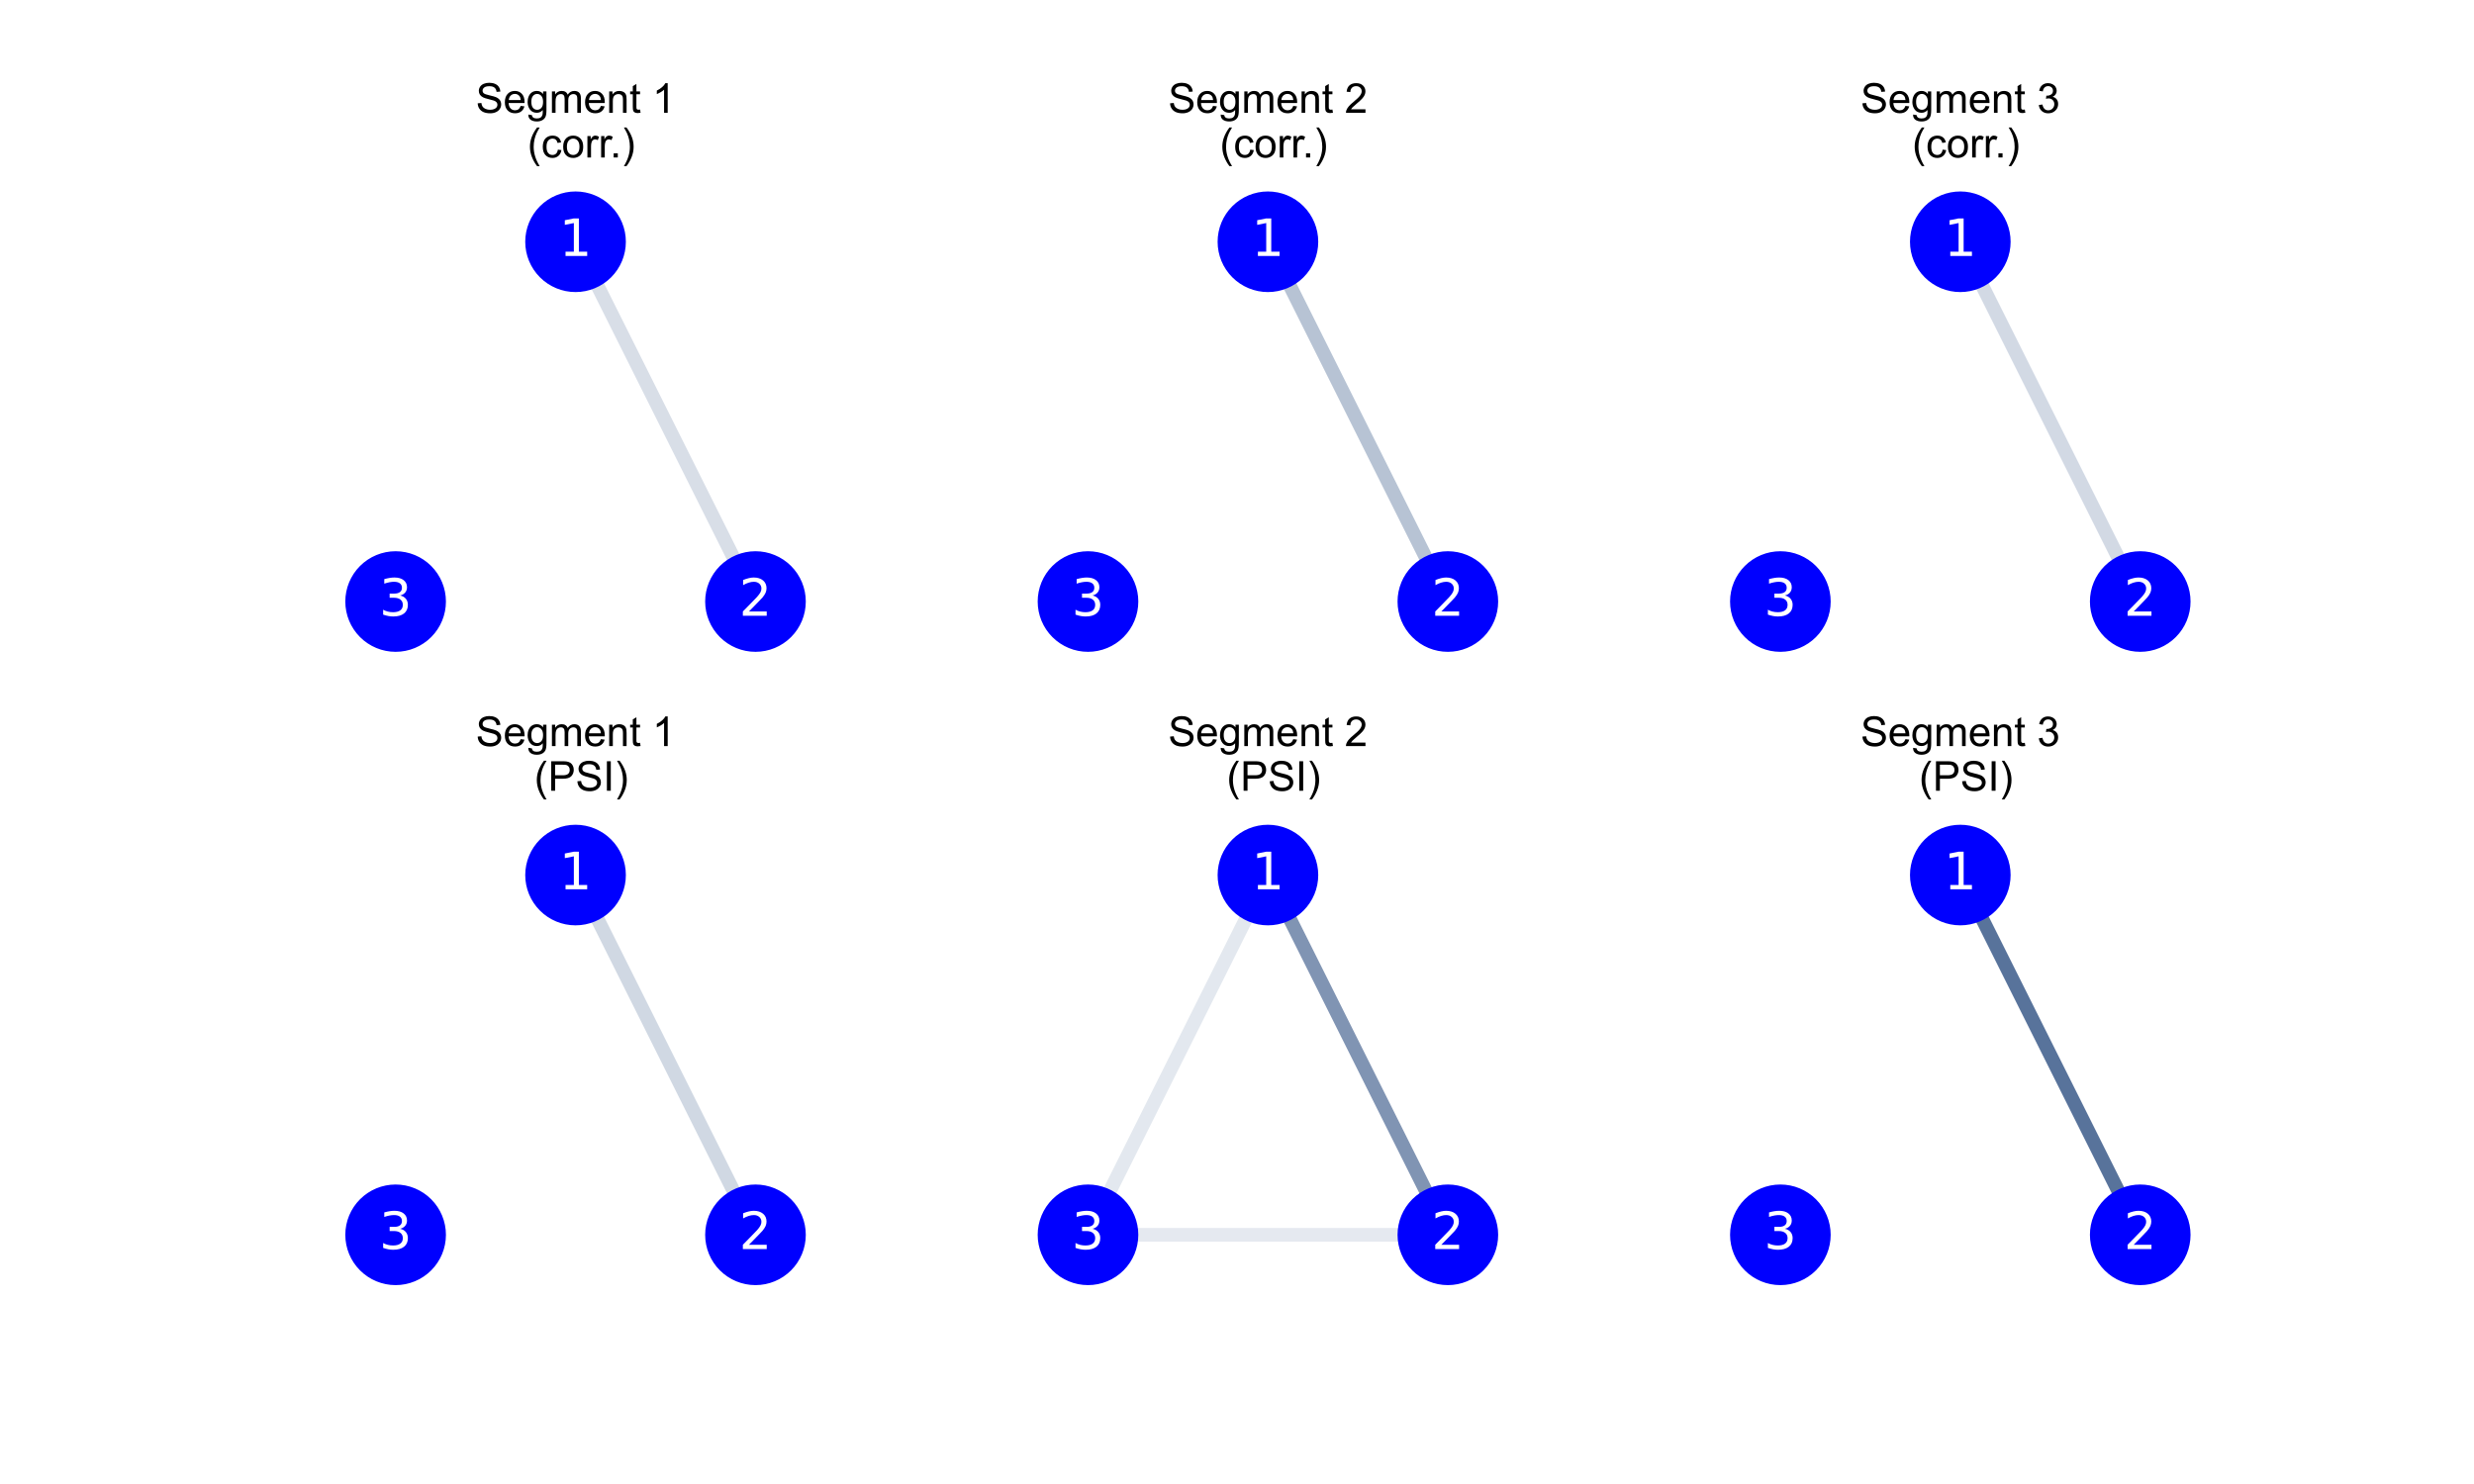 <?xml version="1.0" encoding="utf-8" standalone="no"?>
<!DOCTYPE svg PUBLIC "-//W3C//DTD SVG 1.1//EN"
  "http://www.w3.org/Graphics/SVG/1.1/DTD/svg11.dtd">
<!-- Created with matplotlib (https://matplotlib.org/) -->
<svg height="432pt" version="1.1" viewBox="0 0 720 432" width="720pt" xmlns="http://www.w3.org/2000/svg" xmlns:xlink="http://www.w3.org/1999/xlink">
 <defs>
  <style type="text/css">
*{stroke-linecap:butt;stroke-linejoin:round;}
  </style>
 </defs>
 <g id="figure_1">
  <g id="patch_1">
   <path d="M 0 432 
L 720 432 
L 720 0 
L 0 0 
z
" style="fill:#ffffff;"/>
  </g>
  <g id="axes_1">
   <g id="patch_2">
    <path clip-path="url(#pf9b7d6031f)" d="M 167.5 70.379 
Q 167.5 70.379 167.5 70.379 
" style="fill:none;stroke:#08306b;stroke-linecap:round;stroke-width:4;"/>
   </g>
   <g id="patch_3">
    <path clip-path="url(#pf9b7d6031f)" d="M 167.5 70.379 
Q 190.521 116.421 213.541 162.462 
" style="fill:none;opacity:0.157;stroke:#08306b;stroke-linecap:round;stroke-width:4;"/>
   </g>
   <g id="patch_4">
    <path clip-path="url(#pf9b7d6031f)" d="M 219.865 175.109 
Q 219.865 175.109 219.865 175.109 
" style="fill:none;stroke:#08306b;stroke-linecap:round;stroke-width:4;"/>
   </g>
   <g id="patch_5">
    <path clip-path="url(#pf9b7d6031f)" d="M 115.135 175.109 
Q 115.135 175.109 115.135 175.109 
" style="fill:none;stroke:#08306b;stroke-linecap:round;stroke-width:4;"/>
   </g>
   <g id="PathCollection_1">
    <path clip-path="url(#pf9b7d6031f)" d="M 167.5 84.522 
C 171.251 84.522 174.848 83.032 177.5 80.379 
C 180.152 77.727 181.642 74.13 181.642 70.379 
C 181.642 66.629 180.152 63.032 177.5 60.379 
C 174.848 57.727 171.251 56.237 167.5 56.237 
C 163.749 56.237 160.152 57.727 157.5 60.379 
C 154.848 63.032 153.358 66.629 153.358 70.379 
C 153.358 74.13 154.848 77.727 157.5 80.379 
C 160.152 83.032 163.749 84.522 167.5 84.522 
z
" style="fill:#0000ff;stroke:#0000ff;"/>
    <path clip-path="url(#pf9b7d6031f)" d="M 219.865 189.251 
C 223.615 189.251 227.213 187.761 229.865 185.109 
C 232.517 182.457 234.007 178.86 234.007 175.109 
C 234.007 171.359 232.517 167.761 229.865 165.109 
C 227.213 162.457 223.615 160.967 219.865 160.967 
C 216.114 160.967 212.517 162.457 209.865 165.109 
C 207.213 167.761 205.723 171.359 205.723 175.109 
C 205.723 178.86 207.213 182.457 209.865 185.109 
C 212.517 187.761 216.114 189.251 219.865 189.251 
z
" style="fill:#0000ff;stroke:#0000ff;"/>
    <path clip-path="url(#pf9b7d6031f)" d="M 115.135 189.251 
C 118.886 189.251 122.483 187.761 125.135 185.109 
C 127.787 182.457 129.277 178.86 129.277 175.109 
C 129.277 171.359 127.787 167.761 125.135 165.109 
C 122.483 162.457 118.886 160.967 115.135 160.967 
C 111.385 160.967 107.787 162.457 105.135 165.109 
C 102.483 167.761 100.993 171.359 100.993 175.109 
C 100.993 178.86 102.483 182.457 105.135 185.109 
C 107.787 187.761 111.385 189.251 115.135 189.251 
z
" style="fill:#0000ff;stroke:#0000ff;"/>
   </g>
   <g id="text_1">
    <g clip-path="url(#pf9b7d6031f)">
     <!-- 1 -->
     <defs>
      <path d="M 12.406 8.297 
L 28.516 8.297 
L 28.516 63.922 
L 10.984 60.406 
L 10.984 69.391 
L 28.422 72.906 
L 38.281 72.906 
L 38.281 8.297 
L 54.391 8.297 
L 54.391 0 
L 12.406 0 
z
" id="DejaVuSans-49"/>
     </defs>
     <g style="fill:#ffffff;" transform="translate(162.728 74.519)scale(0.15 -0.15)">
      <use xlink:href="#DejaVuSans-49"/>
     </g>
    </g>
   </g>
   <g id="text_2">
    <g clip-path="url(#pf9b7d6031f)">
     <!-- 2 -->
     <defs>
      <path d="M 19.188 8.297 
L 53.609 8.297 
L 53.609 0 
L 7.328 0 
L 7.328 8.297 
Q 12.938 14.109 22.625 23.891 
Q 32.328 33.688 34.812 36.531 
Q 39.547 41.844 41.422 45.531 
Q 43.312 49.219 43.312 52.781 
Q 43.312 58.594 39.234 62.25 
Q 35.156 65.922 28.609 65.922 
Q 23.969 65.922 18.812 64.312 
Q 13.672 62.703 7.812 59.422 
L 7.812 69.391 
Q 13.766 71.781 18.938 73 
Q 24.125 74.219 28.422 74.219 
Q 39.75 74.219 46.484 68.547 
Q 53.219 62.891 53.219 53.422 
Q 53.219 48.922 51.531 44.891 
Q 49.859 40.875 45.406 35.406 
Q 44.188 33.984 37.641 27.219 
Q 31.109 20.453 19.188 8.297 
z
" id="DejaVuSans-50"/>
     </defs>
     <g style="fill:#ffffff;" transform="translate(215.093 179.248)scale(0.15 -0.15)">
      <use xlink:href="#DejaVuSans-50"/>
     </g>
    </g>
   </g>
   <g id="text_3">
    <g clip-path="url(#pf9b7d6031f)">
     <!-- 3 -->
     <defs>
      <path d="M 40.578 39.312 
Q 47.656 37.797 51.625 33 
Q 55.609 28.219 55.609 21.188 
Q 55.609 10.406 48.188 4.484 
Q 40.766 -1.422 27.094 -1.422 
Q 22.516 -1.422 17.656 -0.516 
Q 12.797 0.391 7.625 2.203 
L 7.625 11.719 
Q 11.719 9.328 16.594 8.109 
Q 21.484 6.891 26.812 6.891 
Q 36.078 6.891 40.938 10.547 
Q 45.797 14.203 45.797 21.188 
Q 45.797 27.641 41.281 31.266 
Q 36.766 34.906 28.719 34.906 
L 20.219 34.906 
L 20.219 43.016 
L 29.109 43.016 
Q 36.375 43.016 40.234 45.922 
Q 44.094 48.828 44.094 54.297 
Q 44.094 59.906 40.109 62.906 
Q 36.141 65.922 28.719 65.922 
Q 24.656 65.922 20.016 65.031 
Q 15.375 64.156 9.812 62.312 
L 9.812 71.094 
Q 15.438 72.656 20.344 73.438 
Q 25.25 74.219 29.594 74.219 
Q 40.828 74.219 47.359 69.109 
Q 53.906 64.016 53.906 55.328 
Q 53.906 49.266 50.438 45.094 
Q 46.969 40.922 40.578 39.312 
z
" id="DejaVuSans-51"/>
     </defs>
     <g style="fill:#ffffff;" transform="translate(110.363 179.248)scale(0.15 -0.15)">
      <use xlink:href="#DejaVuSans-51"/>
     </g>
    </g>
   </g>
   <g id="text_4">
    <!-- Segment 1 -->
    <defs>
     <path d="M 4.5 23 
L 13.422 23.781 
Q 14.062 18.406 16.375 14.969 
Q 18.703 11.531 23.578 9.406 
Q 28.469 7.281 34.578 7.281 
Q 39.984 7.281 44.141 8.891 
Q 48.297 10.5 50.312 13.297 
Q 52.344 16.109 52.344 19.438 
Q 52.344 22.797 50.391 25.312 
Q 48.438 27.828 43.953 29.547 
Q 41.062 30.672 31.203 33.031 
Q 21.344 35.406 17.391 37.5 
Q 12.25 40.188 9.734 44.156 
Q 7.234 48.141 7.234 53.078 
Q 7.234 58.5 10.297 63.203 
Q 13.375 67.922 19.281 70.359 
Q 25.203 72.797 32.422 72.797 
Q 40.375 72.797 46.453 70.234 
Q 52.547 67.672 55.812 62.688 
Q 59.078 57.719 59.328 51.422 
L 50.25 50.734 
Q 49.516 57.516 45.281 60.984 
Q 41.062 64.453 32.812 64.453 
Q 24.219 64.453 20.281 61.297 
Q 16.359 58.156 16.359 53.719 
Q 16.359 49.859 19.141 47.359 
Q 21.875 44.875 33.422 42.266 
Q 44.969 39.656 49.266 37.703 
Q 55.516 34.812 58.484 30.391 
Q 61.469 25.984 61.469 20.219 
Q 61.469 14.5 58.203 9.438 
Q 54.938 4.391 48.797 1.578 
Q 42.672 -1.219 35.016 -1.219 
Q 25.297 -1.219 18.719 1.609 
Q 12.156 4.438 8.422 10.125 
Q 4.688 15.828 4.5 23 
z
" id="ArialMT-83"/>
     <path d="M 42.094 16.703 
L 51.172 15.578 
Q 49.031 7.625 43.219 3.219 
Q 37.406 -1.172 28.375 -1.172 
Q 17 -1.172 10.328 5.828 
Q 3.656 12.844 3.656 25.484 
Q 3.656 38.578 10.391 45.797 
Q 17.141 53.031 27.875 53.031 
Q 38.281 53.031 44.875 45.953 
Q 51.469 38.875 51.469 26.031 
Q 51.469 25.25 51.422 23.688 
L 12.75 23.688 
Q 13.234 15.141 17.578 10.594 
Q 21.922 6.062 28.422 6.062 
Q 33.25 6.062 36.672 8.594 
Q 40.094 11.141 42.094 16.703 
z
M 13.234 30.906 
L 42.188 30.906 
Q 41.609 37.453 38.875 40.719 
Q 34.672 45.797 27.984 45.797 
Q 21.922 45.797 17.797 41.75 
Q 13.672 37.703 13.234 30.906 
z
" id="ArialMT-101"/>
     <path d="M 4.984 -4.297 
L 13.531 -5.562 
Q 14.062 -9.516 16.5 -11.328 
Q 19.781 -13.766 25.438 -13.766 
Q 31.547 -13.766 34.859 -11.328 
Q 38.188 -8.891 39.359 -4.5 
Q 40.047 -1.812 39.984 6.781 
Q 34.234 0 25.641 0 
Q 14.938 0 9.078 7.719 
Q 3.219 15.438 3.219 26.219 
Q 3.219 33.641 5.906 39.906 
Q 8.594 46.188 13.688 49.609 
Q 18.797 53.031 25.688 53.031 
Q 34.859 53.031 40.828 45.609 
L 40.828 51.859 
L 48.922 51.859 
L 48.922 7.031 
Q 48.922 -5.078 46.453 -10.125 
Q 44 -15.188 38.641 -18.109 
Q 33.297 -21.047 25.484 -21.047 
Q 16.219 -21.047 10.5 -16.875 
Q 4.781 -12.703 4.984 -4.297 
z
M 12.25 26.859 
Q 12.25 16.656 16.297 11.969 
Q 20.359 7.281 26.469 7.281 
Q 32.516 7.281 36.609 11.938 
Q 40.719 16.609 40.719 26.562 
Q 40.719 36.078 36.5 40.906 
Q 32.281 45.75 26.312 45.75 
Q 20.453 45.75 16.344 40.984 
Q 12.25 36.234 12.25 26.859 
z
" id="ArialMT-103"/>
     <path d="M 6.594 0 
L 6.594 51.859 
L 14.453 51.859 
L 14.453 44.578 
Q 16.891 48.391 20.938 50.703 
Q 25 53.031 30.172 53.031 
Q 35.938 53.031 39.625 50.641 
Q 43.312 48.25 44.828 43.953 
Q 50.984 53.031 60.844 53.031 
Q 68.562 53.031 72.703 48.75 
Q 76.859 44.484 76.859 35.594 
L 76.859 0 
L 68.109 0 
L 68.109 32.672 
Q 68.109 37.938 67.25 40.25 
Q 66.406 42.578 64.156 43.984 
Q 61.922 45.406 58.891 45.406 
Q 53.422 45.406 49.797 41.766 
Q 46.188 38.141 46.188 30.125 
L 46.188 0 
L 37.406 0 
L 37.406 33.688 
Q 37.406 39.547 35.25 42.469 
Q 33.109 45.406 28.219 45.406 
Q 24.516 45.406 21.359 43.453 
Q 18.219 41.5 16.797 37.734 
Q 15.375 33.984 15.375 26.906 
L 15.375 0 
z
" id="ArialMT-109"/>
     <path d="M 6.594 0 
L 6.594 51.859 
L 14.5 51.859 
L 14.5 44.484 
Q 20.219 53.031 31 53.031 
Q 35.688 53.031 39.625 51.344 
Q 43.562 49.656 45.516 46.922 
Q 47.469 44.188 48.25 40.438 
Q 48.734 37.984 48.734 31.891 
L 48.734 0 
L 39.938 0 
L 39.938 31.547 
Q 39.938 36.922 38.906 39.578 
Q 37.891 42.234 35.281 43.812 
Q 32.672 45.406 29.156 45.406 
Q 23.531 45.406 19.453 41.844 
Q 15.375 38.281 15.375 28.328 
L 15.375 0 
z
" id="ArialMT-110"/>
     <path d="M 25.781 7.859 
L 27.047 0.094 
Q 23.344 -0.688 20.406 -0.688 
Q 15.625 -0.688 12.984 0.828 
Q 10.359 2.344 9.281 4.812 
Q 8.203 7.281 8.203 15.188 
L 8.203 45.016 
L 1.766 45.016 
L 1.766 51.859 
L 8.203 51.859 
L 8.203 64.703 
L 16.938 69.969 
L 16.938 51.859 
L 25.781 51.859 
L 25.781 45.016 
L 16.938 45.016 
L 16.938 14.703 
Q 16.938 10.938 17.406 9.859 
Q 17.875 8.797 18.922 8.156 
Q 19.969 7.516 21.922 7.516 
Q 23.391 7.516 25.781 7.859 
z
" id="ArialMT-116"/>
     <path id="ArialMT-32"/>
     <path d="M 37.25 0 
L 28.469 0 
L 28.469 56 
Q 25.297 52.984 20.141 49.953 
Q 14.984 46.922 10.891 45.406 
L 10.891 53.906 
Q 18.266 57.375 23.781 62.297 
Q 29.297 67.234 31.594 71.875 
L 37.25 71.875 
z
" id="ArialMT-49"/>
    </defs>
    <g transform="translate(138.483 32.832)scale(0.12 -0.12)">
     <use xlink:href="#ArialMT-83"/>
     <use x="66.699" xlink:href="#ArialMT-101"/>
     <use x="122.314" xlink:href="#ArialMT-103"/>
     <use x="177.93" xlink:href="#ArialMT-109"/>
     <use x="261.23" xlink:href="#ArialMT-101"/>
     <use x="316.846" xlink:href="#ArialMT-110"/>
     <use x="372.461" xlink:href="#ArialMT-116"/>
     <use x="400.244" xlink:href="#ArialMT-32"/>
     <use x="428.027" xlink:href="#ArialMT-49"/>
    </g>
    <!--  (corr.) -->
    <defs>
     <path d="M 23.391 -21.047 
Q 16.109 -11.859 11.078 0.438 
Q 6.062 12.75 6.062 25.922 
Q 6.062 37.547 9.812 48.188 
Q 14.203 60.547 23.391 72.797 
L 29.688 72.797 
Q 23.781 62.641 21.875 58.297 
Q 18.891 51.562 17.188 44.234 
Q 15.094 35.109 15.094 25.875 
Q 15.094 2.391 29.688 -21.047 
z
" id="ArialMT-40"/>
     <path d="M 40.438 19 
L 49.078 17.875 
Q 47.656 8.938 41.812 3.875 
Q 35.984 -1.172 27.484 -1.172 
Q 16.844 -1.172 10.375 5.781 
Q 3.906 12.75 3.906 25.734 
Q 3.906 34.125 6.688 40.422 
Q 9.469 46.734 15.156 49.875 
Q 20.844 53.031 27.547 53.031 
Q 35.984 53.031 41.359 48.75 
Q 46.734 44.484 48.25 36.625 
L 39.703 35.297 
Q 38.484 40.531 35.375 43.156 
Q 32.281 45.797 27.875 45.797 
Q 21.234 45.797 17.078 41.031 
Q 12.938 36.281 12.938 25.984 
Q 12.938 15.531 16.938 10.797 
Q 20.953 6.062 27.391 6.062 
Q 32.562 6.062 36.031 9.234 
Q 39.5 12.406 40.438 19 
z
" id="ArialMT-99"/>
     <path d="M 3.328 25.922 
Q 3.328 40.328 11.328 47.266 
Q 18.016 53.031 27.641 53.031 
Q 38.328 53.031 45.109 46.016 
Q 51.906 39.016 51.906 26.656 
Q 51.906 16.656 48.906 10.906 
Q 45.906 5.172 40.156 2 
Q 34.422 -1.172 27.641 -1.172 
Q 16.75 -1.172 10.031 5.812 
Q 3.328 12.797 3.328 25.922 
z
M 12.359 25.922 
Q 12.359 15.969 16.703 11.016 
Q 21.047 6.062 27.641 6.062 
Q 34.188 6.062 38.531 11.031 
Q 42.875 16.016 42.875 26.219 
Q 42.875 35.844 38.5 40.797 
Q 34.125 45.75 27.641 45.75 
Q 21.047 45.75 16.703 40.812 
Q 12.359 35.891 12.359 25.922 
z
" id="ArialMT-111"/>
     <path d="M 6.5 0 
L 6.5 51.859 
L 14.406 51.859 
L 14.406 44 
Q 17.438 49.516 20 51.266 
Q 22.562 53.031 25.641 53.031 
Q 30.078 53.031 34.672 50.203 
L 31.641 42.047 
Q 28.422 43.953 25.203 43.953 
Q 22.312 43.953 20.016 42.219 
Q 17.719 40.484 16.75 37.406 
Q 15.281 32.719 15.281 27.156 
L 15.281 0 
z
" id="ArialMT-114"/>
     <path d="M 9.078 0 
L 9.078 10.016 
L 19.094 10.016 
L 19.094 0 
z
" id="ArialMT-46"/>
     <path d="M 12.359 -21.047 
L 6.062 -21.047 
Q 20.656 2.391 20.656 25.875 
Q 20.656 35.062 18.562 44.094 
Q 16.891 51.422 13.922 58.156 
Q 12.016 62.547 6.062 72.797 
L 12.359 72.797 
Q 21.531 60.547 25.922 48.188 
Q 29.688 37.547 29.688 25.922 
Q 29.688 12.75 24.625 0.438 
Q 19.578 -11.859 12.359 -21.047 
z
" id="ArialMT-41"/>
    </defs>
    <g transform="translate(150.168 45.84)scale(0.12 -0.12)">
     <use xlink:href="#ArialMT-32"/>
     <use x="27.783" xlink:href="#ArialMT-40"/>
     <use x="61.084" xlink:href="#ArialMT-99"/>
     <use x="111.084" xlink:href="#ArialMT-111"/>
     <use x="166.699" xlink:href="#ArialMT-114"/>
     <use x="200" xlink:href="#ArialMT-114"/>
     <use x="227.801" xlink:href="#ArialMT-46"/>
     <use x="255.584" xlink:href="#ArialMT-41"/>
    </g>
   </g>
  </g>
  <g id="axes_2">
   <g id="patch_6">
    <path clip-path="url(#p246bdf629e)" d="M 167.5 254.731 
Q 167.5 254.731 167.5 254.731 
" style="fill:none;stroke:#08306b;stroke-linecap:round;stroke-width:4;"/>
   </g>
   <g id="patch_7">
    <path clip-path="url(#p246bdf629e)" d="M 167.5 254.731 
Q 190.521 300.772 213.541 346.814 
" style="fill:none;opacity:0.191;stroke:#08306b;stroke-linecap:round;stroke-width:4;"/>
   </g>
   <g id="patch_8">
    <path clip-path="url(#p246bdf629e)" d="M 219.865 359.461 
Q 219.865 359.461 219.865 359.461 
" style="fill:none;stroke:#08306b;stroke-linecap:round;stroke-width:4;"/>
   </g>
   <g id="patch_9">
    <path clip-path="url(#p246bdf629e)" d="M 115.135 359.461 
Q 115.135 359.461 115.135 359.461 
" style="fill:none;stroke:#08306b;stroke-linecap:round;stroke-width:4;"/>
   </g>
   <g id="PathCollection_2">
    <path clip-path="url(#p246bdf629e)" d="M 167.5 268.873 
C 171.251 268.873 174.848 267.383 177.5 264.731 
C 180.152 262.079 181.642 258.481 181.642 254.731 
C 181.642 250.98 180.152 247.383 177.5 244.731 
C 174.848 242.079 171.251 240.589 167.5 240.589 
C 163.749 240.589 160.152 242.079 157.5 244.731 
C 154.848 247.383 153.358 250.98 153.358 254.731 
C 153.358 258.481 154.848 262.079 157.5 264.731 
C 160.152 267.383 163.749 268.873 167.5 268.873 
z
" style="fill:#0000ff;stroke:#0000ff;"/>
    <path clip-path="url(#p246bdf629e)" d="M 219.865 373.603 
C 223.615 373.603 227.213 372.113 229.865 369.461 
C 232.517 366.808 234.007 363.211 234.007 359.461 
C 234.007 355.71 232.517 352.113 229.865 349.461 
C 227.213 346.808 223.615 345.318 219.865 345.318 
C 216.114 345.318 212.517 346.808 209.865 349.461 
C 207.213 352.113 205.723 355.71 205.723 359.461 
C 205.723 363.211 207.213 366.808 209.865 369.461 
C 212.517 372.113 216.114 373.603 219.865 373.603 
z
" style="fill:#0000ff;stroke:#0000ff;"/>
    <path clip-path="url(#p246bdf629e)" d="M 115.135 373.603 
C 118.886 373.603 122.483 372.113 125.135 369.461 
C 127.787 366.808 129.277 363.211 129.277 359.461 
C 129.277 355.71 127.787 352.113 125.135 349.461 
C 122.483 346.808 118.886 345.318 115.135 345.318 
C 111.385 345.318 107.787 346.808 105.135 349.461 
C 102.483 352.113 100.993 355.71 100.993 359.461 
C 100.993 363.211 102.483 366.808 105.135 369.461 
C 107.787 372.113 111.385 373.603 115.135 373.603 
z
" style="fill:#0000ff;stroke:#0000ff;"/>
   </g>
   <g id="text_5">
    <g clip-path="url(#p246bdf629e)">
     <!-- 1 -->
     <g style="fill:#ffffff;" transform="translate(162.728 258.87)scale(0.15 -0.15)">
      <use xlink:href="#DejaVuSans-49"/>
     </g>
    </g>
   </g>
   <g id="text_6">
    <g clip-path="url(#p246bdf629e)">
     <!-- 2 -->
     <g style="fill:#ffffff;" transform="translate(215.093 363.6)scale(0.15 -0.15)">
      <use xlink:href="#DejaVuSans-50"/>
     </g>
    </g>
   </g>
   <g id="text_7">
    <g clip-path="url(#p246bdf629e)">
     <!-- 3 -->
     <g style="fill:#ffffff;" transform="translate(110.363 363.6)scale(0.15 -0.15)">
      <use xlink:href="#DejaVuSans-51"/>
     </g>
    </g>
   </g>
   <g id="text_8">
    <!-- Segment 1 -->
    <g transform="translate(138.483 217.183)scale(0.12 -0.12)">
     <use xlink:href="#ArialMT-83"/>
     <use x="66.699" xlink:href="#ArialMT-101"/>
     <use x="122.314" xlink:href="#ArialMT-103"/>
     <use x="177.93" xlink:href="#ArialMT-109"/>
     <use x="261.23" xlink:href="#ArialMT-101"/>
     <use x="316.846" xlink:href="#ArialMT-110"/>
     <use x="372.461" xlink:href="#ArialMT-116"/>
     <use x="400.244" xlink:href="#ArialMT-32"/>
     <use x="428.027" xlink:href="#ArialMT-49"/>
    </g>
    <!--  (PSI) -->
    <defs>
     <path d="M 7.719 0 
L 7.719 71.578 
L 34.719 71.578 
Q 41.844 71.578 45.609 70.906 
Q 50.875 70.016 54.438 67.547 
Q 58.016 65.094 60.188 60.641 
Q 62.359 56.203 62.359 50.875 
Q 62.359 41.75 56.547 35.422 
Q 50.734 29.109 35.547 29.109 
L 17.188 29.109 
L 17.188 0 
z
M 17.188 37.547 
L 35.688 37.547 
Q 44.875 37.547 48.734 40.969 
Q 52.594 44.391 52.594 50.594 
Q 52.594 55.078 50.312 58.266 
Q 48.047 61.469 44.344 62.5 
Q 41.938 63.141 35.5 63.141 
L 17.188 63.141 
z
" id="ArialMT-80"/>
     <path d="M 9.328 0 
L 9.328 71.578 
L 18.797 71.578 
L 18.797 0 
z
" id="ArialMT-73"/>
    </defs>
    <g transform="translate(152.166 230.191)scale(0.12 -0.12)">
     <use xlink:href="#ArialMT-32"/>
     <use x="27.783" xlink:href="#ArialMT-40"/>
     <use x="61.084" xlink:href="#ArialMT-80"/>
     <use x="127.783" xlink:href="#ArialMT-83"/>
     <use x="194.482" xlink:href="#ArialMT-73"/>
     <use x="222.266" xlink:href="#ArialMT-41"/>
    </g>
   </g>
  </g>
  <g id="axes_3">
   <g id="patch_10">
    <path clip-path="url(#pf8ebf731e1)" d="M 369 70.379 
Q 369 70.379 369 70.379 
" style="fill:none;stroke:#08306b;stroke-linecap:round;stroke-width:4;"/>
   </g>
   <g id="patch_11">
    <path clip-path="url(#pf8ebf731e1)" d="M 369 70.379 
Q 392.021 116.421 415.041 162.462 
" style="fill:none;opacity:0.291;stroke:#08306b;stroke-linecap:round;stroke-width:4;"/>
   </g>
   <g id="patch_12">
    <path clip-path="url(#pf8ebf731e1)" d="M 421.365 175.109 
Q 421.365 175.109 421.365 175.109 
" style="fill:none;stroke:#08306b;stroke-linecap:round;stroke-width:4;"/>
   </g>
   <g id="patch_13">
    <path clip-path="url(#pf8ebf731e1)" d="M 316.635 175.109 
Q 316.635 175.109 316.635 175.109 
" style="fill:none;stroke:#08306b;stroke-linecap:round;stroke-width:4;"/>
   </g>
   <g id="PathCollection_3">
    <path clip-path="url(#pf8ebf731e1)" d="M 369 84.522 
C 372.751 84.522 376.348 83.032 379 80.379 
C 381.652 77.727 383.142 74.13 383.142 70.379 
C 383.142 66.629 381.652 63.032 379 60.379 
C 376.348 57.727 372.751 56.237 369 56.237 
C 365.249 56.237 361.652 57.727 359 60.379 
C 356.348 63.032 354.858 66.629 354.858 70.379 
C 354.858 74.13 356.348 77.727 359 80.379 
C 361.652 83.032 365.249 84.522 369 84.522 
z
" style="fill:#0000ff;stroke:#0000ff;"/>
    <path clip-path="url(#pf8ebf731e1)" d="M 421.365 189.251 
C 425.115 189.251 428.713 187.761 431.365 185.109 
C 434.017 182.457 435.507 178.86 435.507 175.109 
C 435.507 171.359 434.017 167.761 431.365 165.109 
C 428.713 162.457 425.115 160.967 421.365 160.967 
C 417.614 160.967 414.017 162.457 411.365 165.109 
C 408.713 167.761 407.223 171.359 407.223 175.109 
C 407.223 178.86 408.713 182.457 411.365 185.109 
C 414.017 187.761 417.614 189.251 421.365 189.251 
z
" style="fill:#0000ff;stroke:#0000ff;"/>
    <path clip-path="url(#pf8ebf731e1)" d="M 316.635 189.251 
C 320.386 189.251 323.983 187.761 326.635 185.109 
C 329.287 182.457 330.777 178.86 330.777 175.109 
C 330.777 171.359 329.287 167.761 326.635 165.109 
C 323.983 162.457 320.386 160.967 316.635 160.967 
C 312.885 160.967 309.287 162.457 306.635 165.109 
C 303.983 167.761 302.493 171.359 302.493 175.109 
C 302.493 178.86 303.983 182.457 306.635 185.109 
C 309.287 187.761 312.885 189.251 316.635 189.251 
z
" style="fill:#0000ff;stroke:#0000ff;"/>
   </g>
   <g id="text_9">
    <g clip-path="url(#pf8ebf731e1)">
     <!-- 1 -->
     <g style="fill:#ffffff;" transform="translate(364.228 74.519)scale(0.15 -0.15)">
      <use xlink:href="#DejaVuSans-49"/>
     </g>
    </g>
   </g>
   <g id="text_10">
    <g clip-path="url(#pf8ebf731e1)">
     <!-- 2 -->
     <g style="fill:#ffffff;" transform="translate(416.593 179.248)scale(0.15 -0.15)">
      <use xlink:href="#DejaVuSans-50"/>
     </g>
    </g>
   </g>
   <g id="text_11">
    <g clip-path="url(#pf8ebf731e1)">
     <!-- 3 -->
     <g style="fill:#ffffff;" transform="translate(311.863 179.248)scale(0.15 -0.15)">
      <use xlink:href="#DejaVuSans-51"/>
     </g>
    </g>
   </g>
   <g id="text_12">
    <!-- Segment 2 -->
    <defs>
     <path d="M 50.344 8.453 
L 50.344 0 
L 3.031 0 
Q 2.938 3.172 4.047 6.109 
Q 5.859 10.938 9.828 15.625 
Q 13.812 20.312 21.344 26.469 
Q 33.016 36.031 37.109 41.625 
Q 41.219 47.219 41.219 52.203 
Q 41.219 57.422 37.469 61 
Q 33.734 64.594 27.734 64.594 
Q 21.391 64.594 17.578 60.781 
Q 13.766 56.984 13.719 50.25 
L 4.688 51.172 
Q 5.609 61.281 11.656 66.578 
Q 17.719 71.875 27.938 71.875 
Q 38.234 71.875 44.234 66.156 
Q 50.25 60.453 50.25 52 
Q 50.25 47.703 48.484 43.547 
Q 46.734 39.406 42.656 34.812 
Q 38.578 30.219 29.109 22.219 
Q 21.188 15.578 18.938 13.203 
Q 16.703 10.844 15.234 8.453 
z
" id="ArialMT-50"/>
    </defs>
    <g transform="translate(339.983 32.832)scale(0.12 -0.12)">
     <use xlink:href="#ArialMT-83"/>
     <use x="66.699" xlink:href="#ArialMT-101"/>
     <use x="122.314" xlink:href="#ArialMT-103"/>
     <use x="177.93" xlink:href="#ArialMT-109"/>
     <use x="261.23" xlink:href="#ArialMT-101"/>
     <use x="316.846" xlink:href="#ArialMT-110"/>
     <use x="372.461" xlink:href="#ArialMT-116"/>
     <use x="400.244" xlink:href="#ArialMT-32"/>
     <use x="428.027" xlink:href="#ArialMT-50"/>
    </g>
    <!--  (corr.) -->
    <g transform="translate(351.668 45.84)scale(0.12 -0.12)">
     <use xlink:href="#ArialMT-32"/>
     <use x="27.783" xlink:href="#ArialMT-40"/>
     <use x="61.084" xlink:href="#ArialMT-99"/>
     <use x="111.084" xlink:href="#ArialMT-111"/>
     <use x="166.699" xlink:href="#ArialMT-114"/>
     <use x="200" xlink:href="#ArialMT-114"/>
     <use x="227.801" xlink:href="#ArialMT-46"/>
     <use x="255.584" xlink:href="#ArialMT-41"/>
    </g>
   </g>
  </g>
  <g id="axes_4">
   <g id="patch_14">
    <path clip-path="url(#pee6a63a8d3)" d="M 369 254.731 
Q 369 254.731 369 254.731 
" style="fill:none;stroke:#08306b;stroke-linecap:round;stroke-width:4;"/>
   </g>
   <g id="patch_15">
    <path clip-path="url(#pee6a63a8d3)" d="M 369 254.731 
Q 392.021 300.772 415.041 346.814 
" style="fill:none;opacity:0.513;stroke:#08306b;stroke-linecap:round;stroke-width:4;"/>
   </g>
   <g id="patch_16">
    <path clip-path="url(#pee6a63a8d3)" d="M 369 254.731 
Q 345.979 300.772 322.959 346.814 
" style="fill:none;opacity:0.113;stroke:#08306b;stroke-linecap:round;stroke-width:4;"/>
   </g>
   <g id="patch_17">
    <path clip-path="url(#pee6a63a8d3)" d="M 421.365 359.461 
Q 421.365 359.461 421.365 359.461 
" style="fill:none;stroke:#08306b;stroke-linecap:round;stroke-width:4;"/>
   </g>
   <g id="patch_18">
    <path clip-path="url(#pee6a63a8d3)" d="M 421.365 359.461 
Q 376.071 359.461 330.778 359.461 
" style="fill:none;opacity:0.103;stroke:#08306b;stroke-linecap:round;stroke-width:4;"/>
   </g>
   <g id="patch_19">
    <path clip-path="url(#pee6a63a8d3)" d="M 316.635 359.461 
Q 316.635 359.461 316.635 359.461 
" style="fill:none;stroke:#08306b;stroke-linecap:round;stroke-width:4;"/>
   </g>
   <g id="PathCollection_4">
    <path clip-path="url(#pee6a63a8d3)" d="M 369 268.873 
C 372.751 268.873 376.348 267.383 379 264.731 
C 381.652 262.079 383.142 258.481 383.142 254.731 
C 383.142 250.98 381.652 247.383 379 244.731 
C 376.348 242.079 372.751 240.589 369 240.589 
C 365.249 240.589 361.652 242.079 359 244.731 
C 356.348 247.383 354.858 250.98 354.858 254.731 
C 354.858 258.481 356.348 262.079 359 264.731 
C 361.652 267.383 365.249 268.873 369 268.873 
z
" style="fill:#0000ff;stroke:#0000ff;"/>
    <path clip-path="url(#pee6a63a8d3)" d="M 421.365 373.603 
C 425.115 373.603 428.713 372.113 431.365 369.461 
C 434.017 366.808 435.507 363.211 435.507 359.461 
C 435.507 355.71 434.017 352.113 431.365 349.461 
C 428.713 346.808 425.115 345.318 421.365 345.318 
C 417.614 345.318 414.017 346.808 411.365 349.461 
C 408.713 352.113 407.223 355.71 407.223 359.461 
C 407.223 363.211 408.713 366.808 411.365 369.461 
C 414.017 372.113 417.614 373.603 421.365 373.603 
z
" style="fill:#0000ff;stroke:#0000ff;"/>
    <path clip-path="url(#pee6a63a8d3)" d="M 316.635 373.603 
C 320.386 373.603 323.983 372.113 326.635 369.461 
C 329.287 366.808 330.777 363.211 330.777 359.461 
C 330.777 355.71 329.287 352.113 326.635 349.461 
C 323.983 346.808 320.386 345.318 316.635 345.318 
C 312.885 345.318 309.287 346.808 306.635 349.461 
C 303.983 352.113 302.493 355.71 302.493 359.461 
C 302.493 363.211 303.983 366.808 306.635 369.461 
C 309.287 372.113 312.885 373.603 316.635 373.603 
z
" style="fill:#0000ff;stroke:#0000ff;"/>
   </g>
   <g id="text_13">
    <g clip-path="url(#pee6a63a8d3)">
     <!-- 1 -->
     <g style="fill:#ffffff;" transform="translate(364.228 258.87)scale(0.15 -0.15)">
      <use xlink:href="#DejaVuSans-49"/>
     </g>
    </g>
   </g>
   <g id="text_14">
    <g clip-path="url(#pee6a63a8d3)">
     <!-- 2 -->
     <g style="fill:#ffffff;" transform="translate(416.593 363.6)scale(0.15 -0.15)">
      <use xlink:href="#DejaVuSans-50"/>
     </g>
    </g>
   </g>
   <g id="text_15">
    <g clip-path="url(#pee6a63a8d3)">
     <!-- 3 -->
     <g style="fill:#ffffff;" transform="translate(311.863 363.6)scale(0.15 -0.15)">
      <use xlink:href="#DejaVuSans-51"/>
     </g>
    </g>
   </g>
   <g id="text_16">
    <!-- Segment 2 -->
    <g transform="translate(339.983 217.183)scale(0.12 -0.12)">
     <use xlink:href="#ArialMT-83"/>
     <use x="66.699" xlink:href="#ArialMT-101"/>
     <use x="122.314" xlink:href="#ArialMT-103"/>
     <use x="177.93" xlink:href="#ArialMT-109"/>
     <use x="261.23" xlink:href="#ArialMT-101"/>
     <use x="316.846" xlink:href="#ArialMT-110"/>
     <use x="372.461" xlink:href="#ArialMT-116"/>
     <use x="400.244" xlink:href="#ArialMT-32"/>
     <use x="428.027" xlink:href="#ArialMT-50"/>
    </g>
    <!--  (PSI) -->
    <g transform="translate(353.666 230.191)scale(0.12 -0.12)">
     <use xlink:href="#ArialMT-32"/>
     <use x="27.783" xlink:href="#ArialMT-40"/>
     <use x="61.084" xlink:href="#ArialMT-80"/>
     <use x="127.783" xlink:href="#ArialMT-83"/>
     <use x="194.482" xlink:href="#ArialMT-73"/>
     <use x="222.266" xlink:href="#ArialMT-41"/>
    </g>
   </g>
  </g>
  <g id="axes_5">
   <g id="patch_20">
    <path clip-path="url(#pc6b9d5a6e3)" d="M 570.5 70.379 
Q 570.5 70.379 570.5 70.379 
" style="fill:none;stroke:#08306b;stroke-linecap:round;stroke-width:4;"/>
   </g>
   <g id="patch_21">
    <path clip-path="url(#pc6b9d5a6e3)" d="M 570.5 70.379 
Q 593.521 116.421 616.541 162.462 
" style="fill:none;opacity:0.182;stroke:#08306b;stroke-linecap:round;stroke-width:4;"/>
   </g>
   <g id="patch_22">
    <path clip-path="url(#pc6b9d5a6e3)" d="M 622.865 175.109 
Q 622.865 175.109 622.865 175.109 
" style="fill:none;stroke:#08306b;stroke-linecap:round;stroke-width:4;"/>
   </g>
   <g id="patch_23">
    <path clip-path="url(#pc6b9d5a6e3)" d="M 518.135 175.109 
Q 518.135 175.109 518.135 175.109 
" style="fill:none;stroke:#08306b;stroke-linecap:round;stroke-width:4;"/>
   </g>
   <g id="PathCollection_5">
    <path clip-path="url(#pc6b9d5a6e3)" d="M 570.5 84.522 
C 574.251 84.522 577.848 83.032 580.5 80.379 
C 583.152 77.727 584.642 74.13 584.642 70.379 
C 584.642 66.629 583.152 63.032 580.5 60.379 
C 577.848 57.727 574.251 56.237 570.5 56.237 
C 566.749 56.237 563.152 57.727 560.5 60.379 
C 557.848 63.032 556.358 66.629 556.358 70.379 
C 556.358 74.13 557.848 77.727 560.5 80.379 
C 563.152 83.032 566.749 84.522 570.5 84.522 
z
" style="fill:#0000ff;stroke:#0000ff;"/>
    <path clip-path="url(#pc6b9d5a6e3)" d="M 622.865 189.251 
C 626.615 189.251 630.213 187.761 632.865 185.109 
C 635.517 182.457 637.007 178.86 637.007 175.109 
C 637.007 171.359 635.517 167.761 632.865 165.109 
C 630.213 162.457 626.615 160.967 622.865 160.967 
C 619.114 160.967 615.517 162.457 612.865 165.109 
C 610.213 167.761 608.723 171.359 608.723 175.109 
C 608.723 178.86 610.213 182.457 612.865 185.109 
C 615.517 187.761 619.114 189.251 622.865 189.251 
z
" style="fill:#0000ff;stroke:#0000ff;"/>
    <path clip-path="url(#pc6b9d5a6e3)" d="M 518.135 189.251 
C 521.886 189.251 525.483 187.761 528.135 185.109 
C 530.787 182.457 532.277 178.86 532.277 175.109 
C 532.277 171.359 530.787 167.761 528.135 165.109 
C 525.483 162.457 521.886 160.967 518.135 160.967 
C 514.385 160.967 510.787 162.457 508.135 165.109 
C 505.483 167.761 503.993 171.359 503.993 175.109 
C 503.993 178.86 505.483 182.457 508.135 185.109 
C 510.787 187.761 514.385 189.251 518.135 189.251 
z
" style="fill:#0000ff;stroke:#0000ff;"/>
   </g>
   <g id="text_17">
    <g clip-path="url(#pc6b9d5a6e3)">
     <!-- 1 -->
     <g style="fill:#ffffff;" transform="translate(565.728 74.519)scale(0.15 -0.15)">
      <use xlink:href="#DejaVuSans-49"/>
     </g>
    </g>
   </g>
   <g id="text_18">
    <g clip-path="url(#pc6b9d5a6e3)">
     <!-- 2 -->
     <g style="fill:#ffffff;" transform="translate(618.093 179.248)scale(0.15 -0.15)">
      <use xlink:href="#DejaVuSans-50"/>
     </g>
    </g>
   </g>
   <g id="text_19">
    <g clip-path="url(#pc6b9d5a6e3)">
     <!-- 3 -->
     <g style="fill:#ffffff;" transform="translate(513.363 179.248)scale(0.15 -0.15)">
      <use xlink:href="#DejaVuSans-51"/>
     </g>
    </g>
   </g>
   <g id="text_20">
    <!-- Segment 3 -->
    <defs>
     <path d="M 4.203 18.891 
L 12.984 20.062 
Q 14.5 12.594 18.141 9.297 
Q 21.781 6 27 6 
Q 33.203 6 37.469 10.297 
Q 41.75 14.594 41.75 20.953 
Q 41.75 27 37.797 30.922 
Q 33.844 34.859 27.734 34.859 
Q 25.25 34.859 21.531 33.891 
L 22.516 41.609 
Q 23.391 41.5 23.922 41.5 
Q 29.547 41.5 34.031 44.422 
Q 38.531 47.359 38.531 53.469 
Q 38.531 58.297 35.25 61.469 
Q 31.984 64.656 26.812 64.656 
Q 21.688 64.656 18.266 61.422 
Q 14.844 58.203 13.875 51.766 
L 5.078 53.328 
Q 6.688 62.156 12.391 67.016 
Q 18.109 71.875 26.609 71.875 
Q 32.469 71.875 37.391 69.359 
Q 42.328 66.844 44.938 62.5 
Q 47.562 58.156 47.562 53.266 
Q 47.562 48.641 45.062 44.828 
Q 42.578 41.016 37.703 38.766 
Q 44.047 37.312 47.562 32.688 
Q 51.078 28.078 51.078 21.141 
Q 51.078 11.766 44.234 5.25 
Q 37.406 -1.266 26.953 -1.266 
Q 17.531 -1.266 11.297 4.344 
Q 5.078 9.969 4.203 18.891 
z
" id="ArialMT-51"/>
    </defs>
    <g transform="translate(541.483 32.832)scale(0.12 -0.12)">
     <use xlink:href="#ArialMT-83"/>
     <use x="66.699" xlink:href="#ArialMT-101"/>
     <use x="122.314" xlink:href="#ArialMT-103"/>
     <use x="177.93" xlink:href="#ArialMT-109"/>
     <use x="261.23" xlink:href="#ArialMT-101"/>
     <use x="316.846" xlink:href="#ArialMT-110"/>
     <use x="372.461" xlink:href="#ArialMT-116"/>
     <use x="400.244" xlink:href="#ArialMT-32"/>
     <use x="428.027" xlink:href="#ArialMT-51"/>
    </g>
    <!--  (corr.) -->
    <g transform="translate(553.168 45.84)scale(0.12 -0.12)">
     <use xlink:href="#ArialMT-32"/>
     <use x="27.783" xlink:href="#ArialMT-40"/>
     <use x="61.084" xlink:href="#ArialMT-99"/>
     <use x="111.084" xlink:href="#ArialMT-111"/>
     <use x="166.699" xlink:href="#ArialMT-114"/>
     <use x="200" xlink:href="#ArialMT-114"/>
     <use x="227.801" xlink:href="#ArialMT-46"/>
     <use x="255.584" xlink:href="#ArialMT-41"/>
    </g>
   </g>
  </g>
  <g id="axes_6">
   <g id="patch_24">
    <path clip-path="url(#p134b7c4706)" d="M 570.5 254.731 
Q 570.5 254.731 570.5 254.731 
" style="fill:none;stroke:#08306b;stroke-linecap:round;stroke-width:4;"/>
   </g>
   <g id="patch_25">
    <path clip-path="url(#p134b7c4706)" d="M 570.5 254.731 
Q 593.521 300.772 616.541 346.814 
" style="fill:none;opacity:0.672;stroke:#08306b;stroke-linecap:round;stroke-width:4;"/>
   </g>
   <g id="patch_26">
    <path clip-path="url(#p134b7c4706)" d="M 622.865 359.461 
Q 622.865 359.461 622.865 359.461 
" style="fill:none;stroke:#08306b;stroke-linecap:round;stroke-width:4;"/>
   </g>
   <g id="patch_27">
    <path clip-path="url(#p134b7c4706)" d="M 518.135 359.461 
Q 518.135 359.461 518.135 359.461 
" style="fill:none;stroke:#08306b;stroke-linecap:round;stroke-width:4;"/>
   </g>
   <g id="PathCollection_6">
    <path clip-path="url(#p134b7c4706)" d="M 570.5 268.873 
C 574.251 268.873 577.848 267.383 580.5 264.731 
C 583.152 262.079 584.642 258.481 584.642 254.731 
C 584.642 250.98 583.152 247.383 580.5 244.731 
C 577.848 242.079 574.251 240.589 570.5 240.589 
C 566.749 240.589 563.152 242.079 560.5 244.731 
C 557.848 247.383 556.358 250.98 556.358 254.731 
C 556.358 258.481 557.848 262.079 560.5 264.731 
C 563.152 267.383 566.749 268.873 570.5 268.873 
z
" style="fill:#0000ff;stroke:#0000ff;"/>
    <path clip-path="url(#p134b7c4706)" d="M 622.865 373.603 
C 626.615 373.603 630.213 372.113 632.865 369.461 
C 635.517 366.808 637.007 363.211 637.007 359.461 
C 637.007 355.71 635.517 352.113 632.865 349.461 
C 630.213 346.808 626.615 345.318 622.865 345.318 
C 619.114 345.318 615.517 346.808 612.865 349.461 
C 610.213 352.113 608.723 355.71 608.723 359.461 
C 608.723 363.211 610.213 366.808 612.865 369.461 
C 615.517 372.113 619.114 373.603 622.865 373.603 
z
" style="fill:#0000ff;stroke:#0000ff;"/>
    <path clip-path="url(#p134b7c4706)" d="M 518.135 373.603 
C 521.886 373.603 525.483 372.113 528.135 369.461 
C 530.787 366.808 532.277 363.211 532.277 359.461 
C 532.277 355.71 530.787 352.113 528.135 349.461 
C 525.483 346.808 521.886 345.318 518.135 345.318 
C 514.385 345.318 510.787 346.808 508.135 349.461 
C 505.483 352.113 503.993 355.71 503.993 359.461 
C 503.993 363.211 505.483 366.808 508.135 369.461 
C 510.787 372.113 514.385 373.603 518.135 373.603 
z
" style="fill:#0000ff;stroke:#0000ff;"/>
   </g>
   <g id="text_21">
    <g clip-path="url(#p134b7c4706)">
     <!-- 1 -->
     <g style="fill:#ffffff;" transform="translate(565.728 258.87)scale(0.15 -0.15)">
      <use xlink:href="#DejaVuSans-49"/>
     </g>
    </g>
   </g>
   <g id="text_22">
    <g clip-path="url(#p134b7c4706)">
     <!-- 2 -->
     <g style="fill:#ffffff;" transform="translate(618.093 363.6)scale(0.15 -0.15)">
      <use xlink:href="#DejaVuSans-50"/>
     </g>
    </g>
   </g>
   <g id="text_23">
    <g clip-path="url(#p134b7c4706)">
     <!-- 3 -->
     <g style="fill:#ffffff;" transform="translate(513.363 363.6)scale(0.15 -0.15)">
      <use xlink:href="#DejaVuSans-51"/>
     </g>
    </g>
   </g>
   <g id="text_24">
    <!-- Segment 3 -->
    <g transform="translate(541.483 217.183)scale(0.12 -0.12)">
     <use xlink:href="#ArialMT-83"/>
     <use x="66.699" xlink:href="#ArialMT-101"/>
     <use x="122.314" xlink:href="#ArialMT-103"/>
     <use x="177.93" xlink:href="#ArialMT-109"/>
     <use x="261.23" xlink:href="#ArialMT-101"/>
     <use x="316.846" xlink:href="#ArialMT-110"/>
     <use x="372.461" xlink:href="#ArialMT-116"/>
     <use x="400.244" xlink:href="#ArialMT-32"/>
     <use x="428.027" xlink:href="#ArialMT-51"/>
    </g>
    <!--  (PSI) -->
    <g transform="translate(555.166 230.191)scale(0.12 -0.12)">
     <use xlink:href="#ArialMT-32"/>
     <use x="27.783" xlink:href="#ArialMT-40"/>
     <use x="61.084" xlink:href="#ArialMT-80"/>
     <use x="127.783" xlink:href="#ArialMT-83"/>
     <use x="194.482" xlink:href="#ArialMT-73"/>
     <use x="222.266" xlink:href="#ArialMT-41"/>
    </g>
   </g>
  </g>
 </g>
 <defs>
  <clipPath id="pf9b7d6031f">
   <rect height="141.809" width="155" x="90" y="51.84"/>
  </clipPath>
  <clipPath id="p246bdf629e">
   <rect height="141.809" width="155" x="90" y="236.191"/>
  </clipPath>
  <clipPath id="pf8ebf731e1">
   <rect height="141.809" width="155" x="291.5" y="51.84"/>
  </clipPath>
  <clipPath id="pee6a63a8d3">
   <rect height="141.809" width="155" x="291.5" y="236.191"/>
  </clipPath>
  <clipPath id="pc6b9d5a6e3">
   <rect height="141.809" width="155" x="493" y="51.84"/>
  </clipPath>
  <clipPath id="p134b7c4706">
   <rect height="141.809" width="155" x="493" y="236.191"/>
  </clipPath>
 </defs>
</svg>
